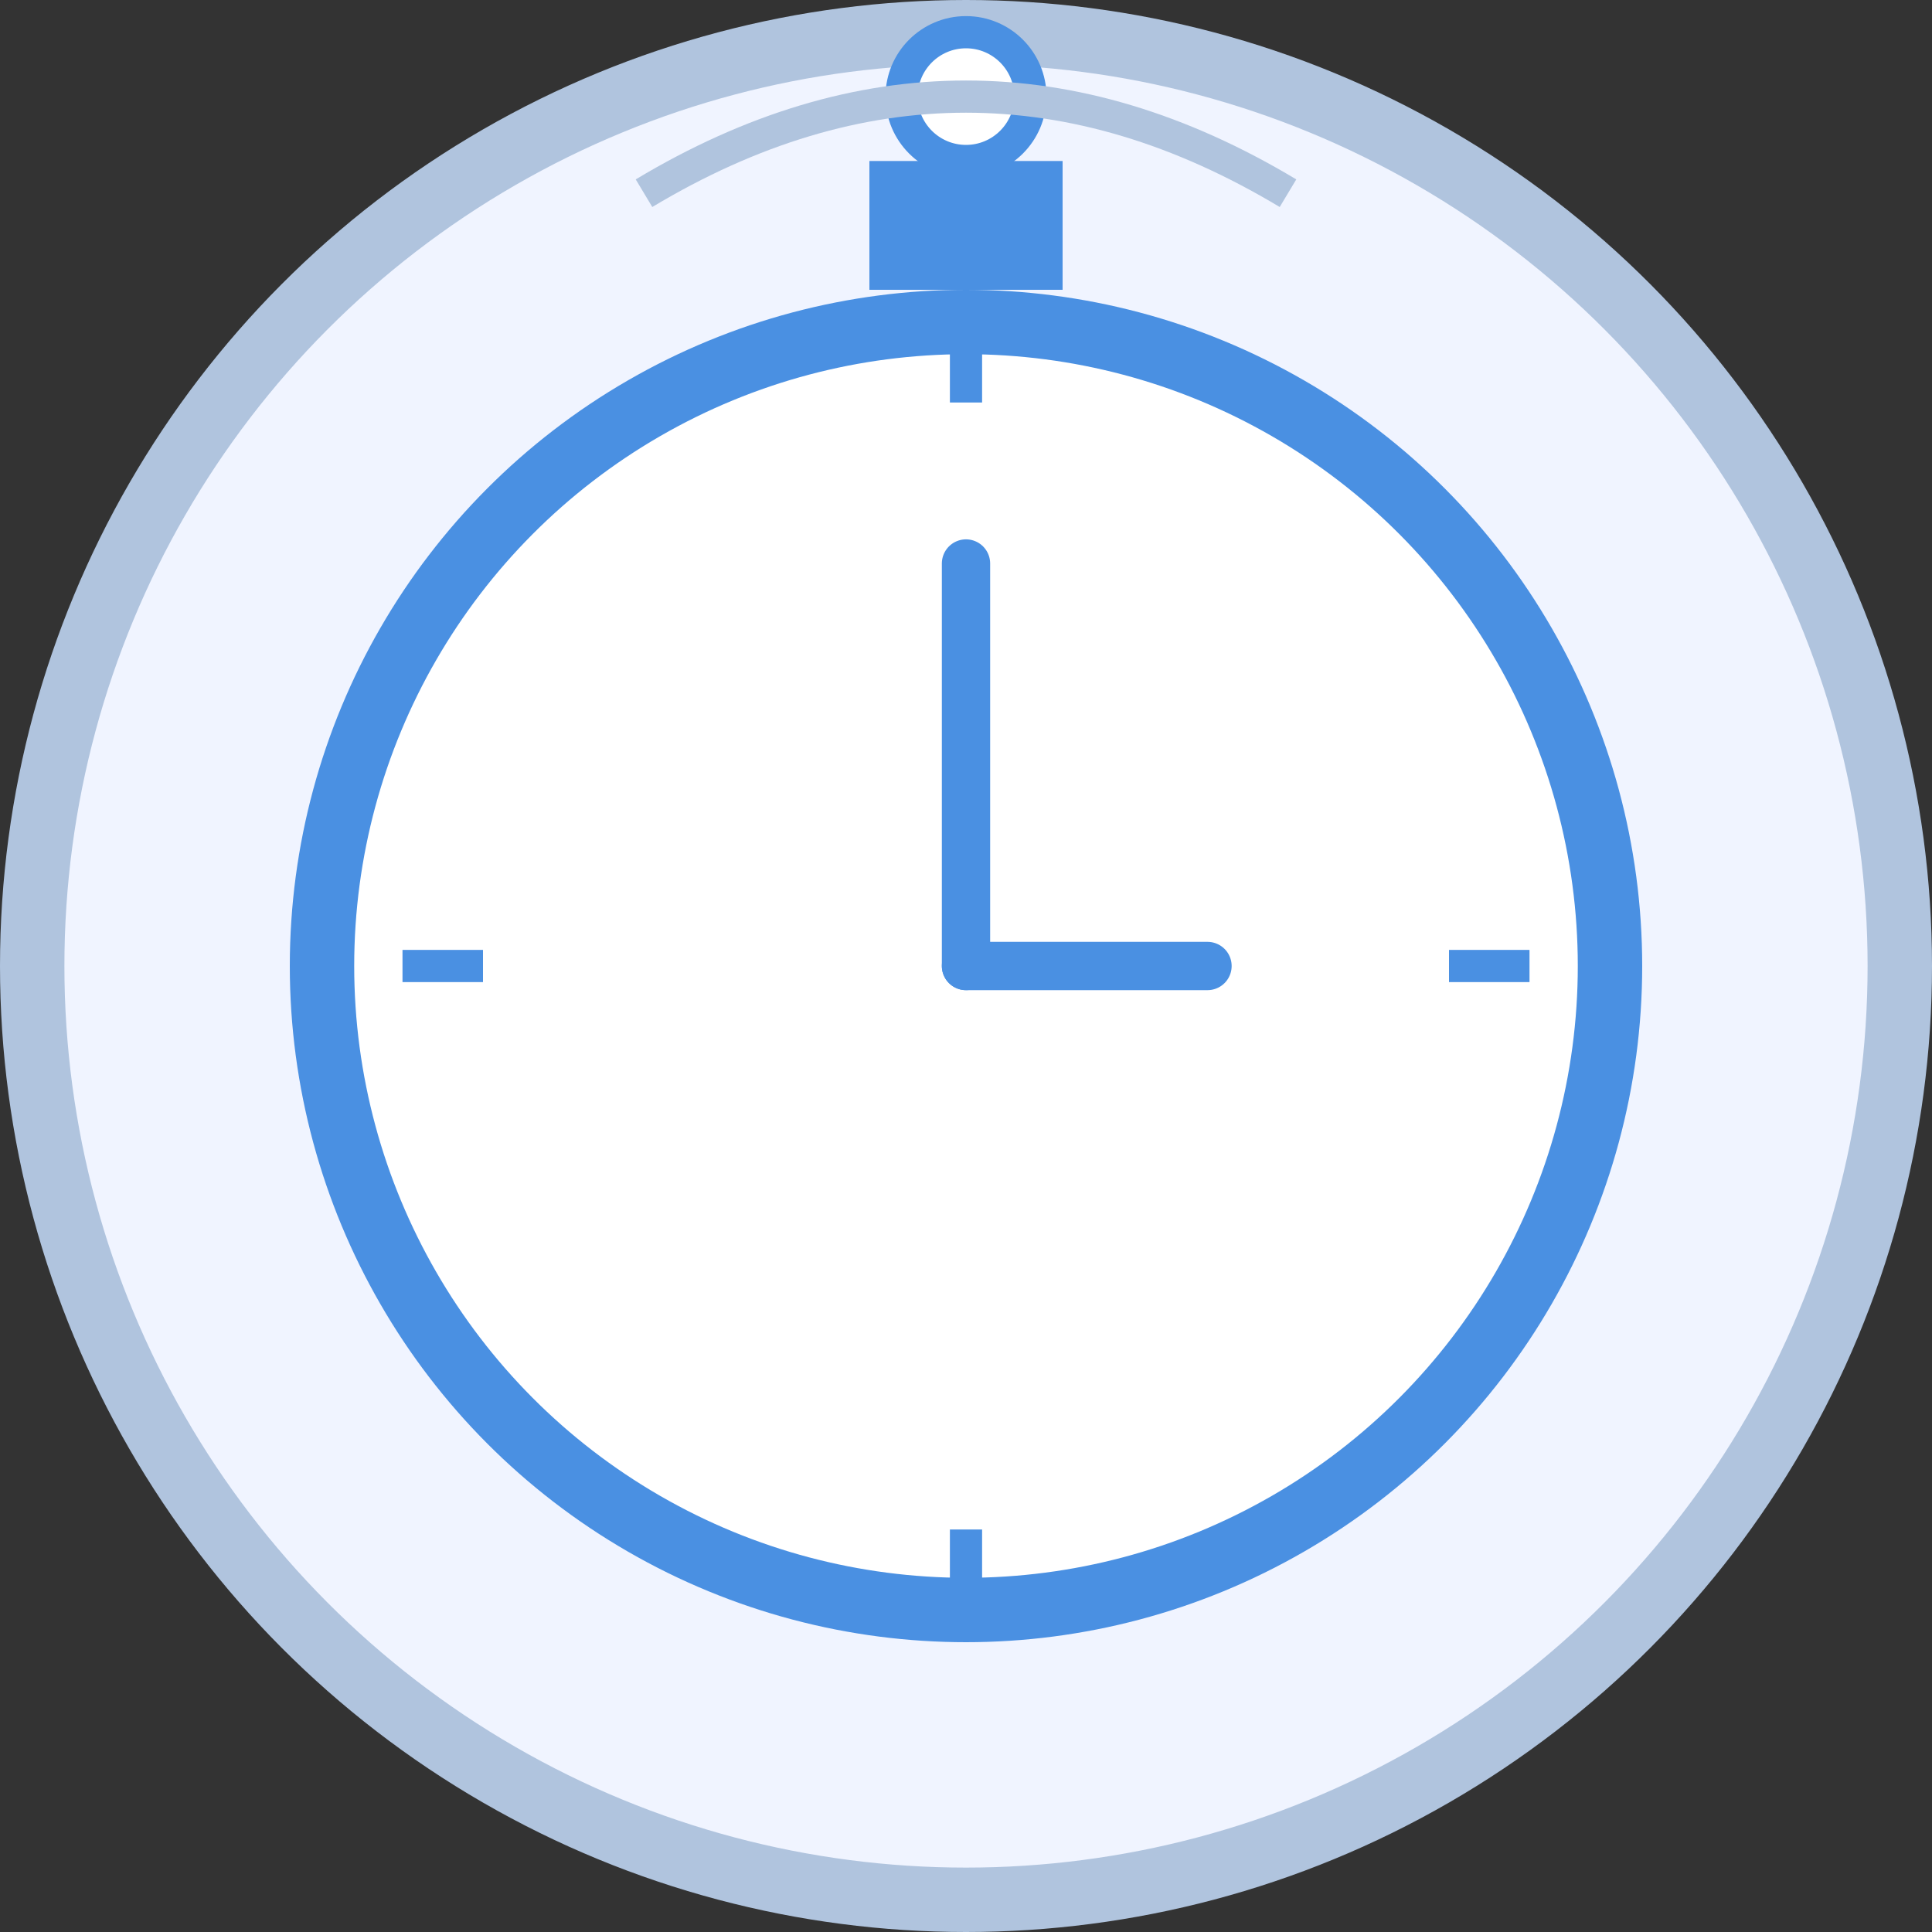 <svg width="120" height="120" viewBox="0 0 120 120" xmlns="http://www.w3.org/2000/svg">
  <rect x="0" y="0" width="120" height="120" fill="#333333" stroke="none"/>
  <!-- 背景サークル（淡い色で柔らかい雰囲気） -->
  <circle cx="60" cy="60" r="58" fill="#f0f4ff" stroke="#b0c4de" stroke-width="4"/>

  <!-- ストップウォッチ本体（外枠） -->
  <circle cx="60" cy="60" r="40" fill="white" stroke="#4a90e2" stroke-width="4"/>

  <!-- ストップウォッチ上部のボタン（スタート/ストップボタンイメージ） -->
  <rect x="54" y="10" width="12" height="8" fill="#4a90e2"/>

  <!-- 目盛り（シンプルに12, 3, 6, 9時） -->
  <line x1="60" y1="20" x2="60" y2="25" stroke="#4a90e2" stroke-width="2"/>
  <line x1="60" y1="95" x2="60" y2="100" stroke="#4a90e2" stroke-width="2"/>
  <line x1="25" y1="60" x2="30" y2="60" stroke="#4a90e2" stroke-width="2"/>
  <line x1="90" y1="60" x2="95" y2="60" stroke="#4a90e2" stroke-width="2"/>

  <!-- 時計の針（短針と長針） -->
  <line x1="60" y1="60" x2="60" y2="35" stroke="#4a90e2" stroke-width="3" stroke-linecap="round"/>
  <line x1="60" y1="60" x2="75" y2="60" stroke="#4a90e2" stroke-width="3" stroke-linecap="round"/>

  <!-- ストップウォッチの吊り下げリング（上部のアクセント） -->
  <circle cx="60" cy="6" r="4" fill="white" stroke="#4a90e2" stroke-width="2"/>

  <!-- 装飾（時間を計測する雰囲気強調） -->
  <path d="M40 12 Q60 0 80 12" fill="none" stroke="#b0c4de" stroke-width="2"/>

</svg>
